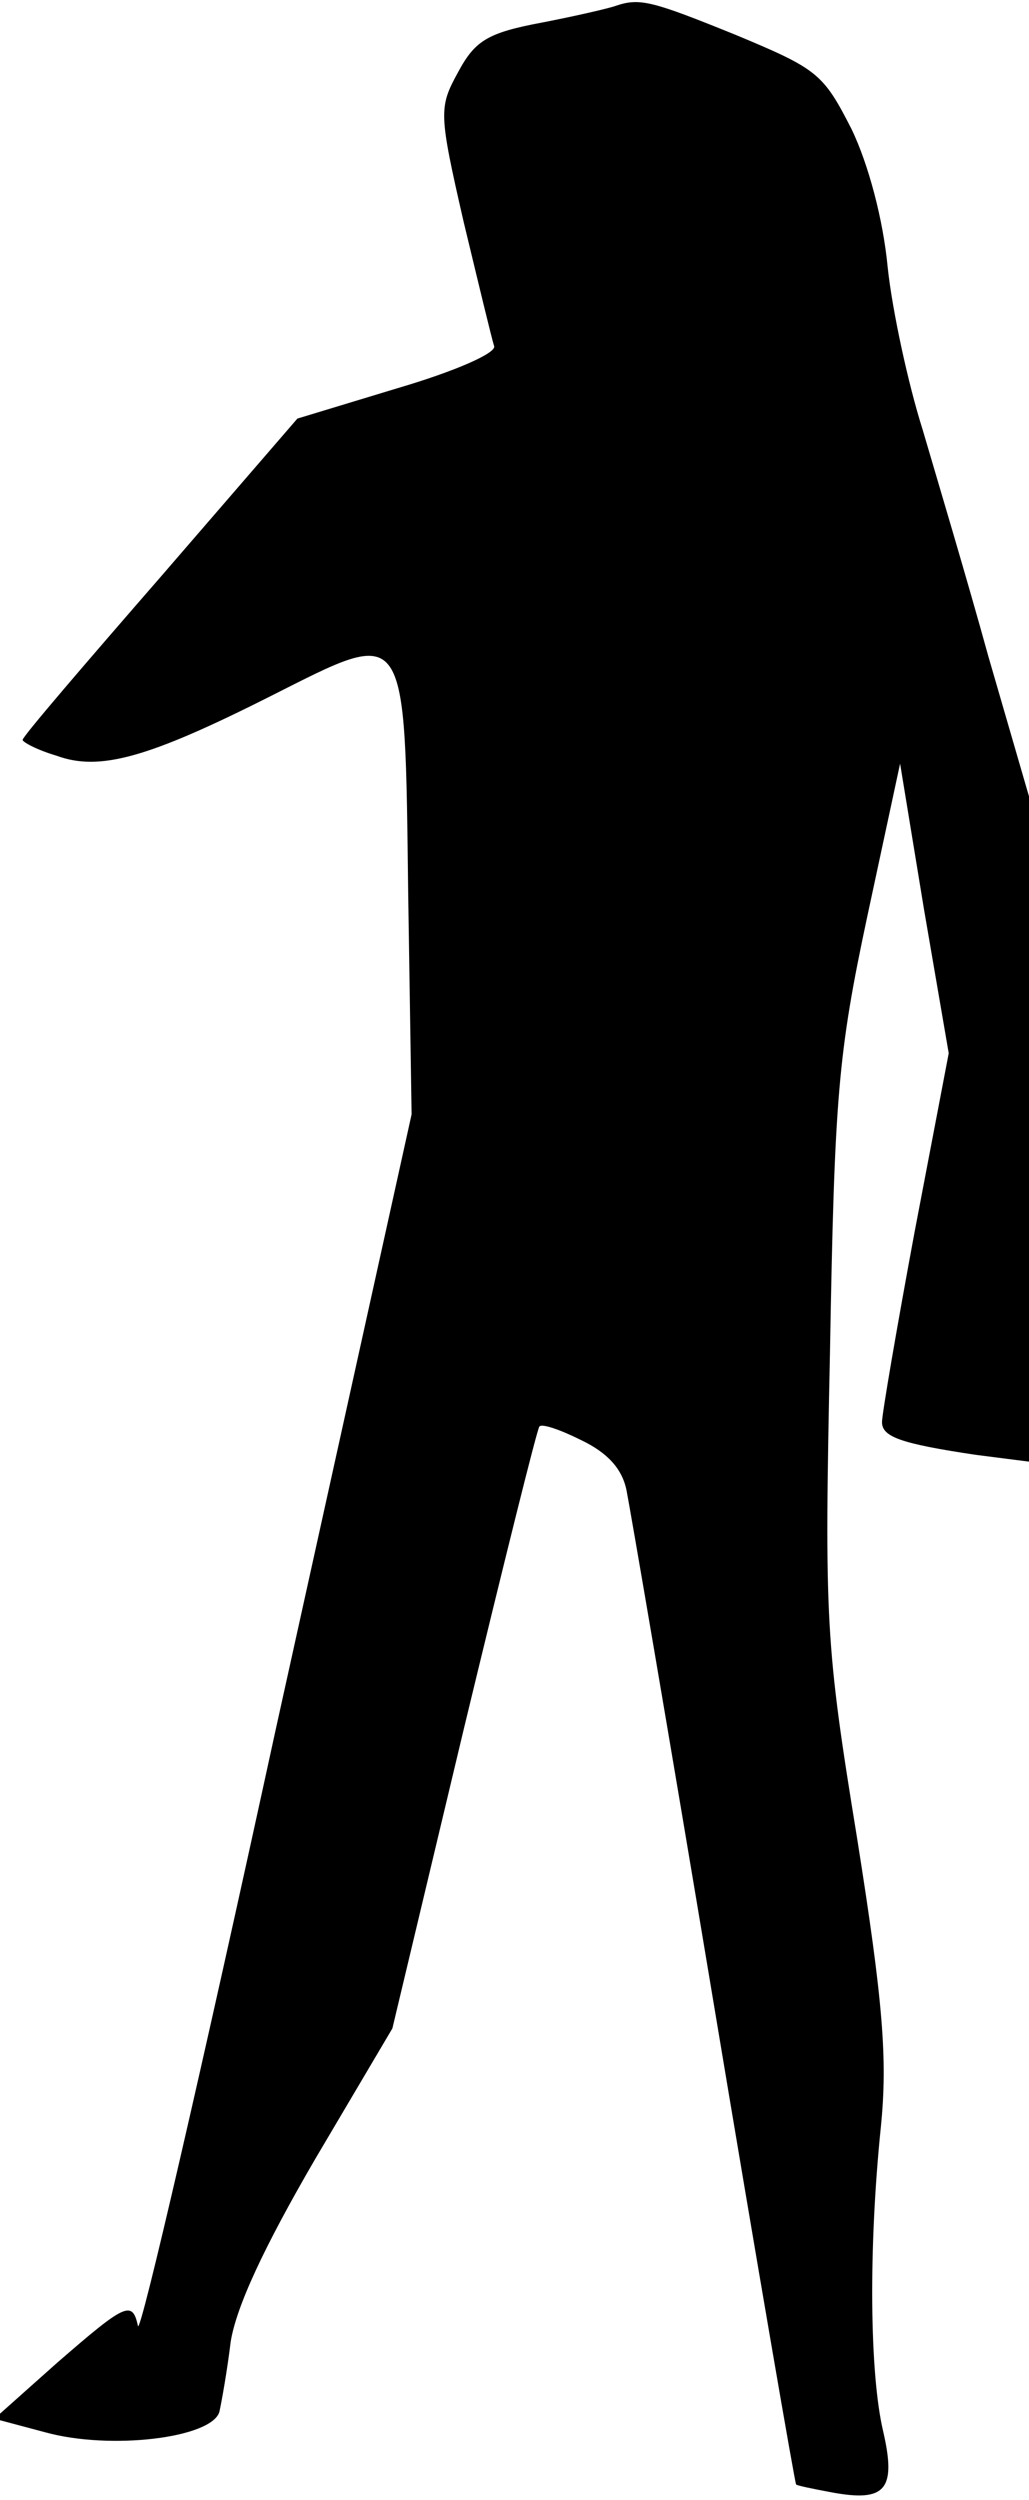 <?xml version="1.0" standalone="no"?>
<!DOCTYPE svg PUBLIC "-//W3C//DTD SVG 20010904//EN"
 "http://www.w3.org/TR/2001/REC-SVG-20010904/DTD/svg10.dtd">
<svg version="1.0" xmlns="http://www.w3.org/2000/svg"
 width="91pt" height="221pt" viewBox="0 0 91 221"
 preserveAspectRatio="xMidYMid meet">
<g transform="translate(0,221) scale(0.1,-0.1)"
fill="#000000" stroke="none">
<path fill="#000000" stroke="none" d="M545 2205 c-5 -2 -35 -9 -66 -15 -48
-9 -59 -16 -74 -44 -17 -31 -17 -36 5 -132 13 -54 25 -104 27 -110 2 -6 -34
-22 -85 -37 l-89 -27 -121 -140 c-67 -77 -122 -141 -122 -144 0 -2 13 -9 30
-14 38 -14 81 -2 190 53 121 61 118 66 121 -176 l3 -194 -120 -543 c-65 -299
-120 -537 -122 -528 -5 23 -11 20 -72 -33 l-55 -49 45 -12 c58 -16 147 -5 154
18 2 9 7 37 10 62 5 31 29 83 75 162 l68 115 63 264 c35 145 65 266 67 268 2
3 19 -3 37 -12 23 -11 36 -25 40 -44 3 -15 38 -219 77 -453 39 -234 72 -425
73 -426 0 -1 15 -4 31 -7 48 -9 58 2 46 54 -12 51 -13 162 -2 269 6 60 2 110
-21 255 -28 172 -29 191 -24 430 4 226 7 263 33 385 l29 135 21 -128 22 -128
-30 -157 c-16 -86 -29 -162 -29 -169 0 -13 16 -19 83 -29 l47 -6 0 294 0 294
-36 124 c-19 69 -46 159 -58 200 -13 41 -27 106 -31 144 -4 42 -17 91 -32 122
-25 49 -30 53 -102 83 -74 30 -85 33 -106 26z"/>
</g>
</svg>

